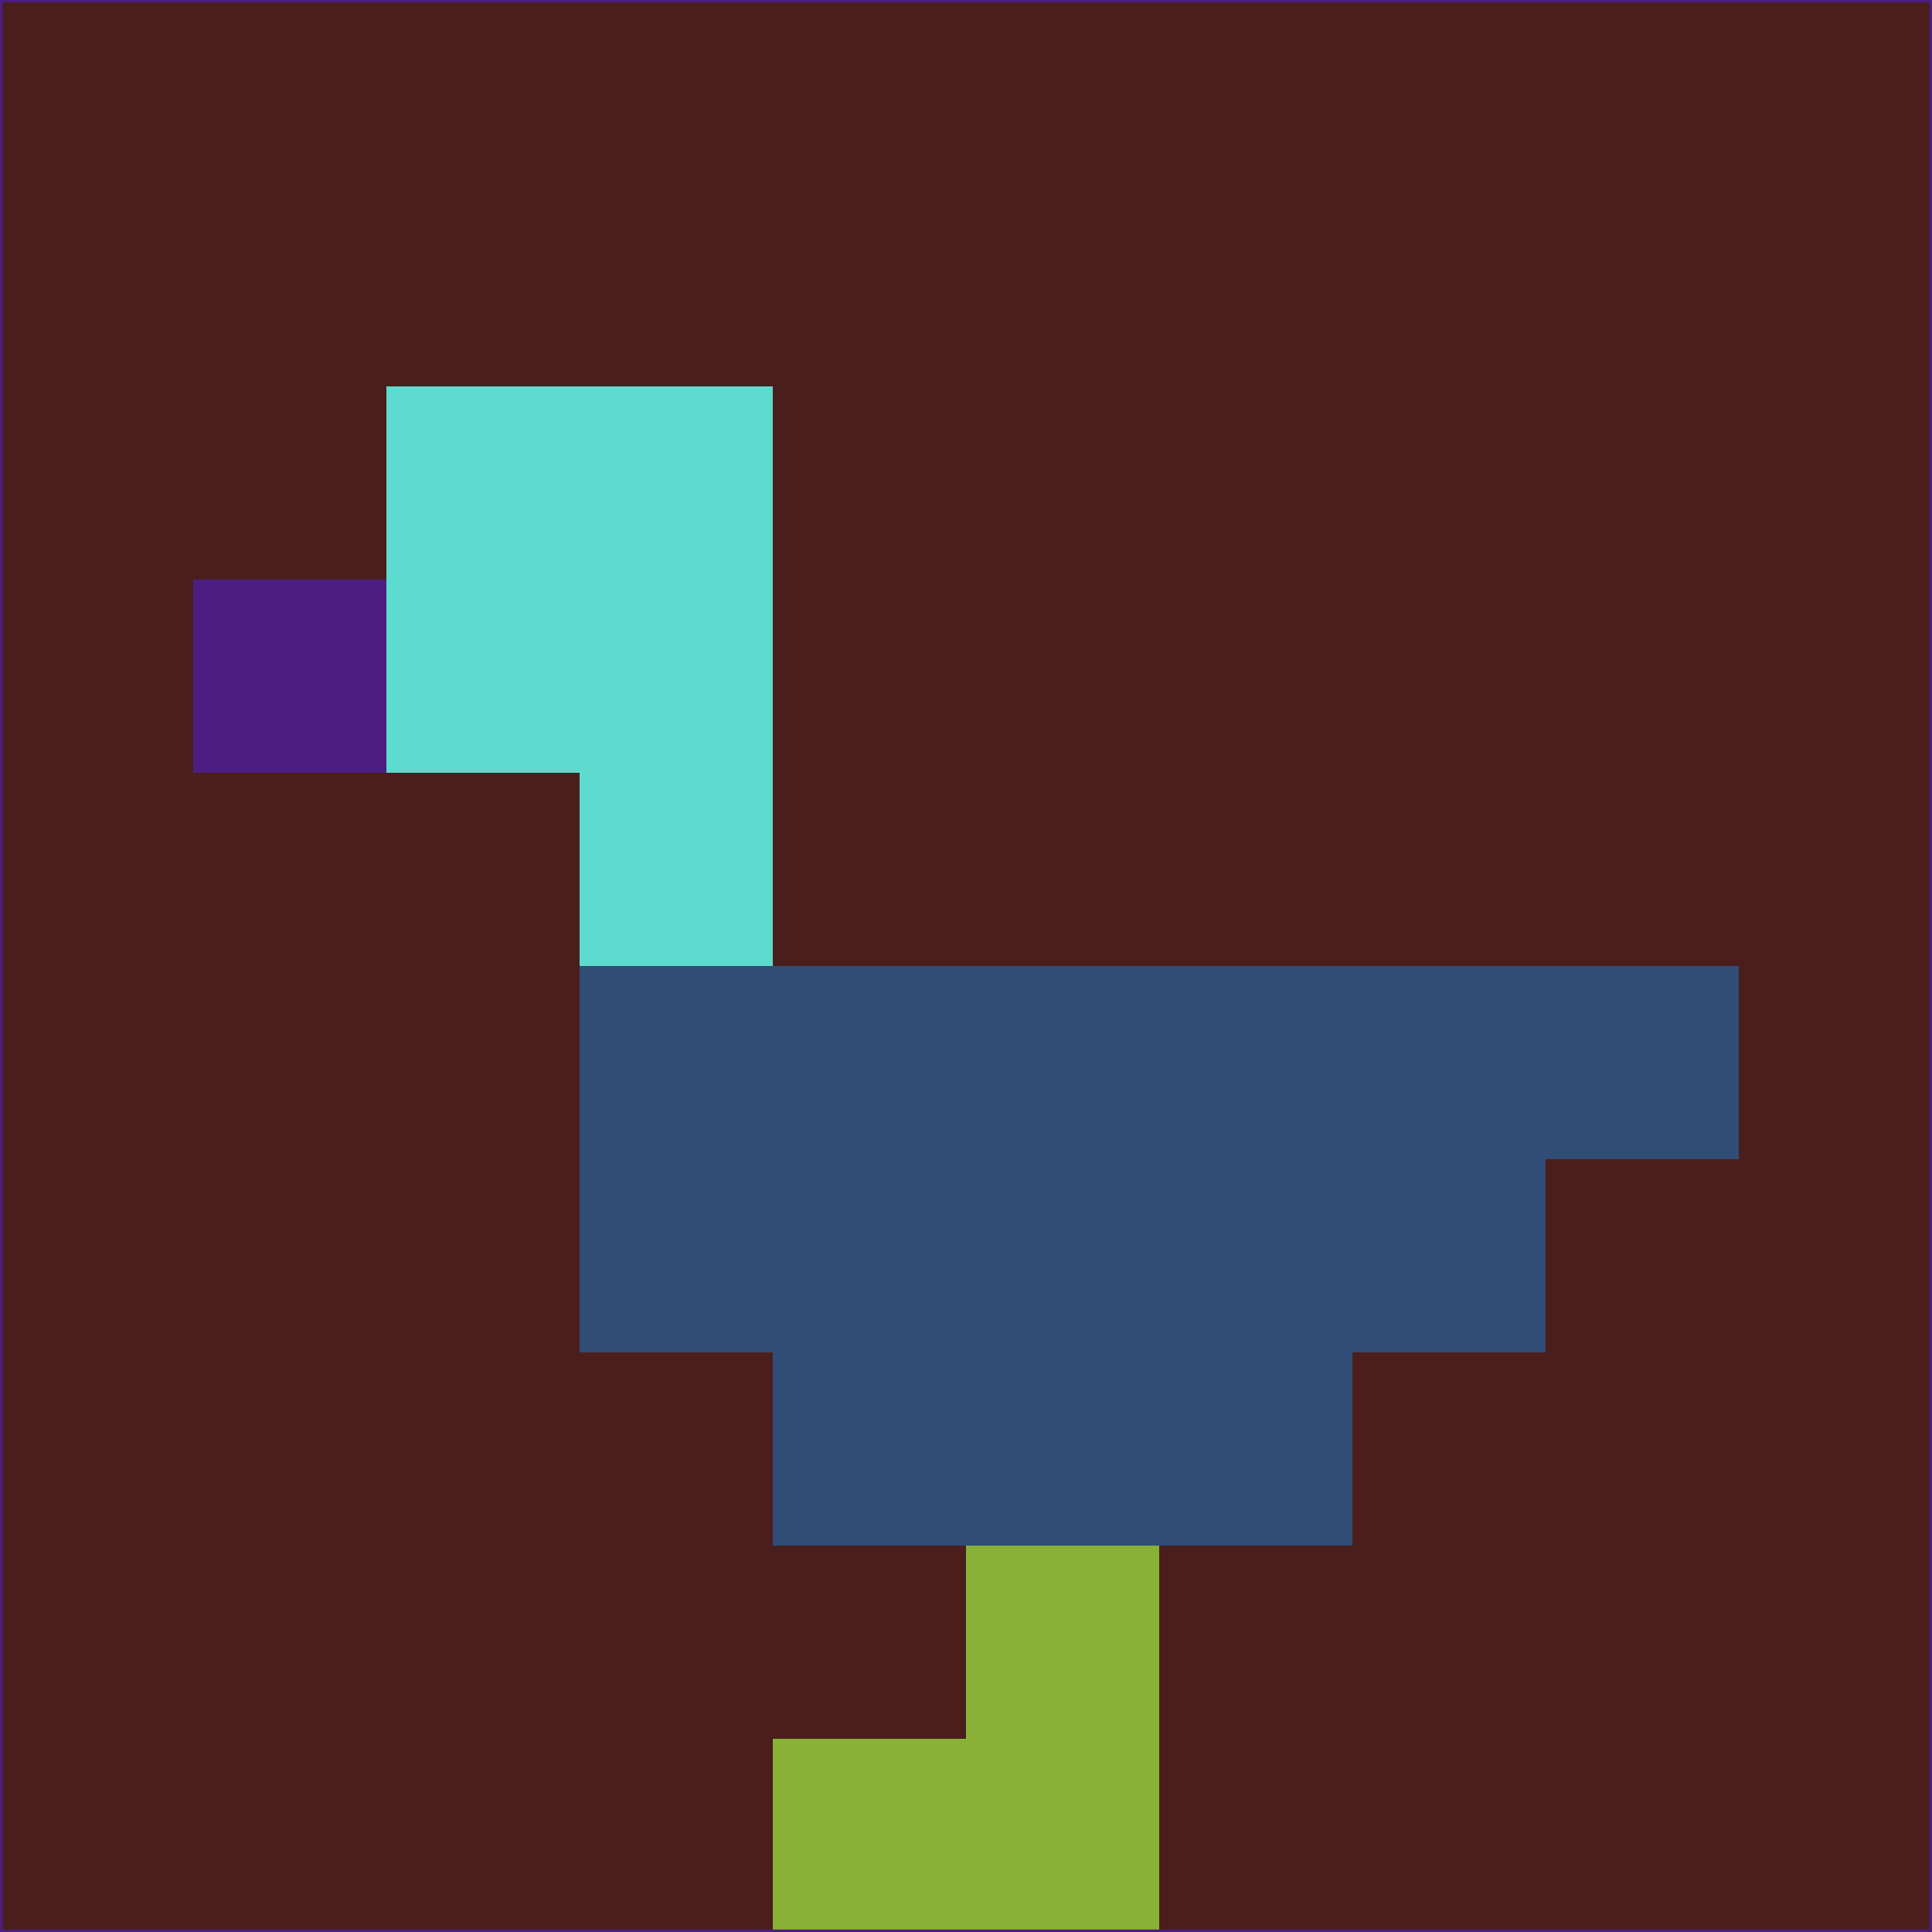 <svg xmlns="http://www.w3.org/2000/svg" version="1.1" width="785" height="785">
  <title>'goose-pfp-694263' by Dmitri Cherniak (Cyberpunk Edition)</title>
  <desc>
    seed=261954
    backgroundColor=#4a1e1d
    padding=20
    innerPadding=0
    timeout=500
    dimension=1
    border=false
    Save=function(){return n.handleSave()}
    frame=12

    Rendered at 2024-09-15T22:37:00.752Z
    Generated in 1ms
    Modified for Cyberpunk theme with new color scheme
  </desc>
  <defs/>
  <rect width="100%" height="100%" fill="#4a1e1d"/>
  <g>
    <g id="0-0">
      <rect x="0" y="0" height="785" width="785" fill="#4a1e1d"/>
      <g>
        <!-- Neon blue -->
        <rect id="0-0-2-2-2-2" x="157" y="157" width="157" height="157" fill="#5ddbce"/>
        <rect id="0-0-3-2-1-4" x="235.5" y="157" width="78.5" height="314" fill="#5ddbce"/>
        <!-- Electric purple -->
        <rect id="0-0-4-5-5-1" x="314" y="392.5" width="392.5" height="78.5" fill="#304d76"/>
        <rect id="0-0-3-5-5-2" x="235.5" y="392.5" width="392.5" height="157" fill="#304d76"/>
        <rect id="0-0-4-5-3-3" x="314" y="392.5" width="235.5" height="235.5" fill="#304d76"/>
        <!-- Neon pink -->
        <rect id="0-0-1-3-1-1" x="78.5" y="235.5" width="78.5" height="78.5" fill="#4c1e81"/>
        <!-- Cyber yellow -->
        <rect id="0-0-5-8-1-2" x="392.5" y="628" width="78.5" height="157" fill="#88b135"/>
        <rect id="0-0-4-9-2-1" x="314" y="706.5" width="157" height="78.5" fill="#88b135"/>
      </g>
      <rect x="0" y="0" stroke="#4c1e81" stroke-width="2" height="785" width="785" fill="none"/>
    </g>
  </g>
  <script xmlns=""/>
</svg>